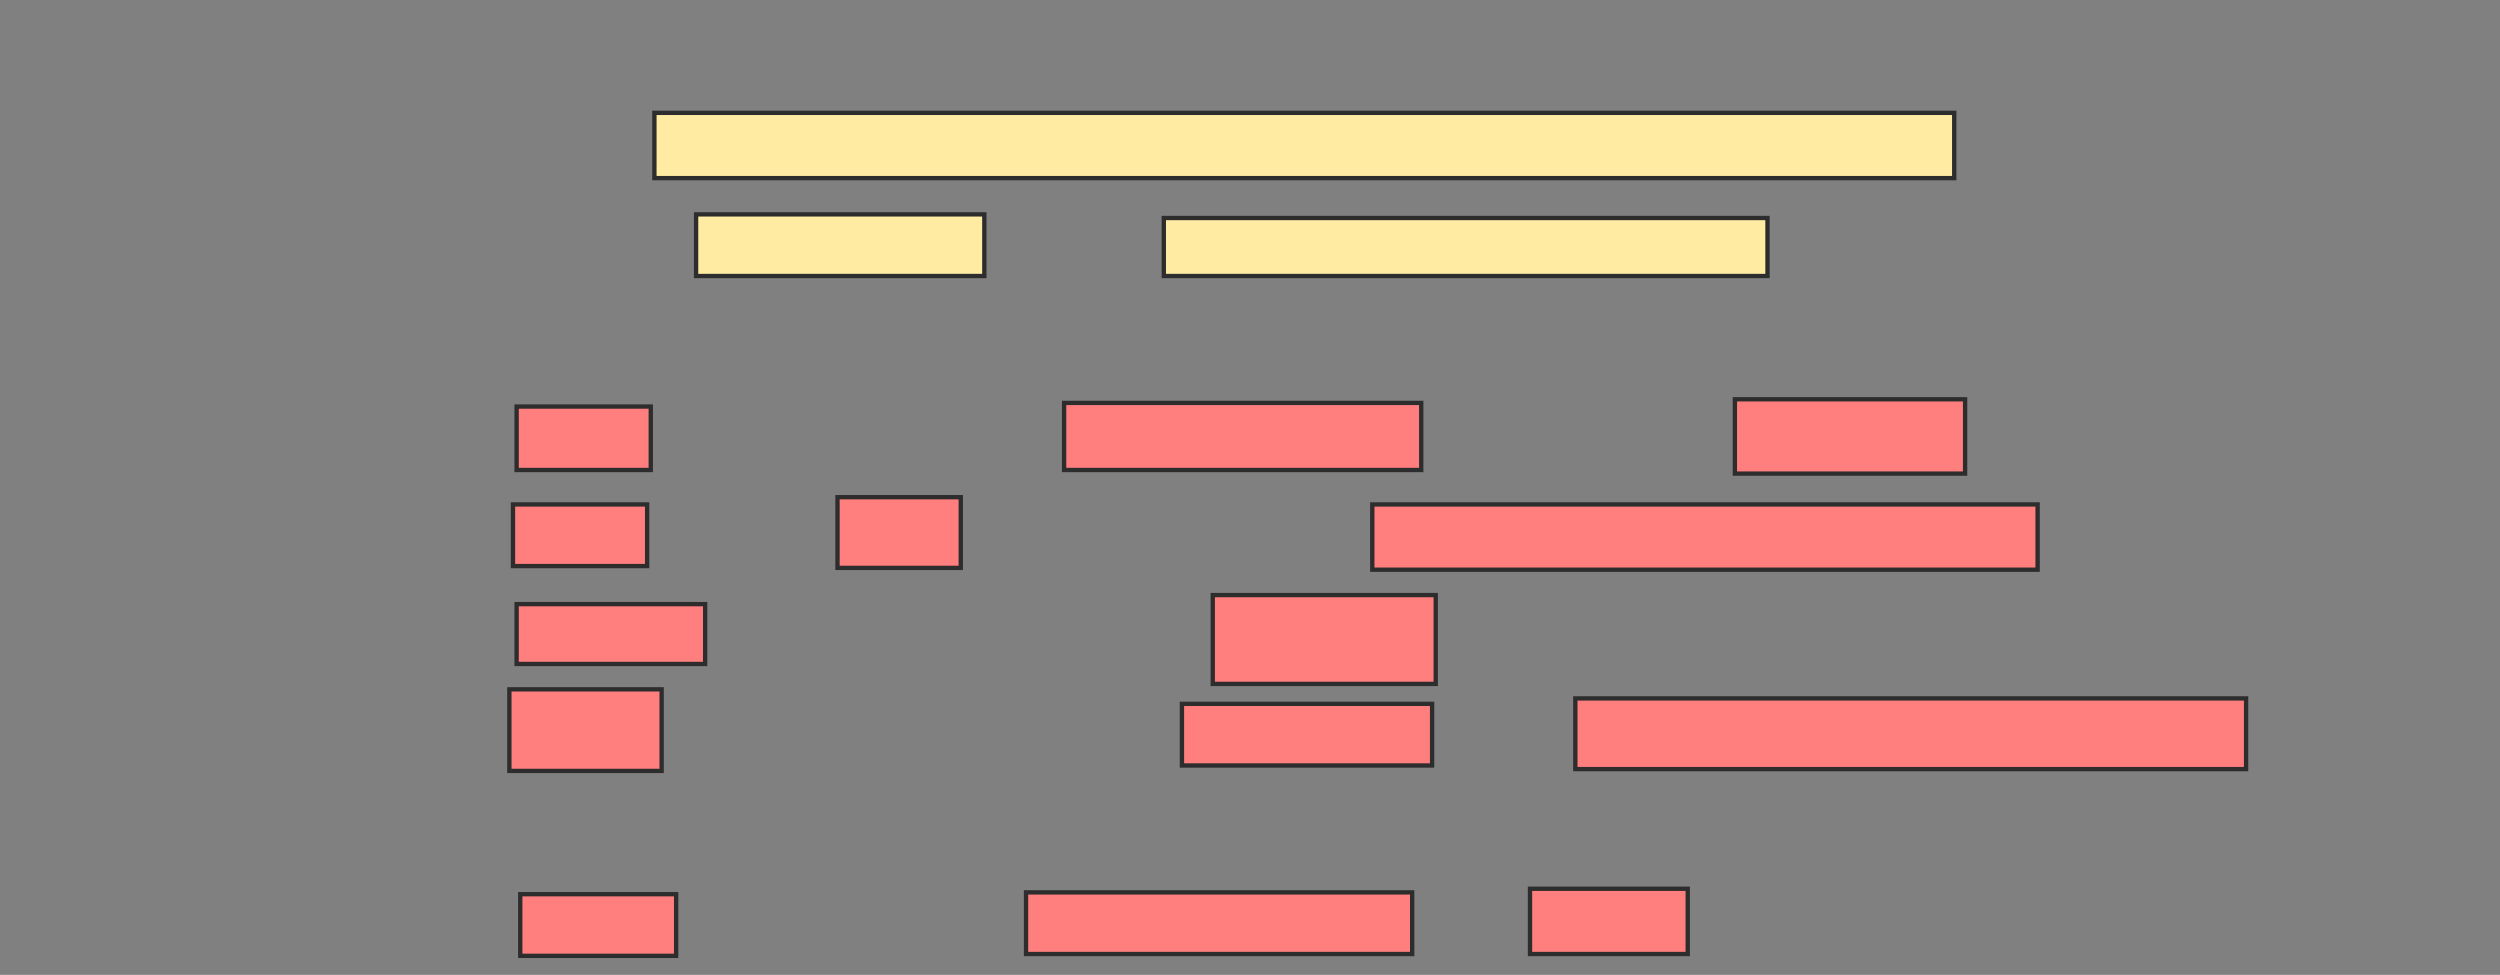 <svg xmlns="http://www.w3.org/2000/svg" width="577" height="225">
 <rect width="100%" height="100%" fill="#808080" stroke="none"/>
 <!-- Created with Image Occlusion Enhanced -->
 <g>
  <title>Labels</title>
 </g>
 <g>
  <title>Masks</title>
  <g id="392cbb2bb5d64313b4d4cf4c0f9da0a2-ao-1">
   <rect height="15.063" width="300" y="26.046" x="151.033" stroke="#2D2D2D" fill="#FFEBA2"/>
   <rect height="14.226" width="66.527" y="49.477" x="160.657" stroke="#2D2D2D" fill="#FFEBA2"/>
   <rect height="13.389" width="139.331" y="50.314" x="268.607" stroke="#2D2D2D" fill="#FFEBA2"/>
  </g>
  <g id="392cbb2bb5d64313b4d4cf4c0f9da0a2-ao-2" class="qshape">
   <rect height="14.644" width="30.962" y="93.828" x="119.234" stroke="#2D2D2D" fill="#FF7E7E" class="qshape"/>
   <rect height="15.481" width="82.427" y="92.992" x="245.594" stroke="#2D2D2D" fill="#FF7E7E" class="qshape"/>
   <rect height="17.155" width="53.138" y="92.155" x="400.406" stroke="#2D2D2D" fill="#FF7E7E" class="qshape"/>
   <rect height="14.226" width="30.962" y="116.423" x="118.397" stroke="#2D2D2D" fill="#FF7E7E" class="qshape"/>
   <rect height="16.318" width="28.452" y="114.749" x="193.293" stroke="#2D2D2D" fill="#FF7E7E" class="qshape"/>
   <rect height="15.063" width="153.556" y="116.423" x="316.724" stroke="#2D2D2D" fill="#FF7E7E" class="qshape"/>
   <rect height="13.808" width="43.515" y="139.435" x="119.234" stroke="#2D2D2D" fill="#FF7E7E" class="qshape"/>
   <rect height="20.502" width="51.464" y="137.343" x="279.904" stroke="#2D2D2D" fill="#FF7E7E" class="qshape"/>
   <rect height="18.828" width="35.146" y="159.1" x="117.561" stroke="#2D2D2D" fill="#FF7E7E" class="qshape"/>
   <rect height="14.226" width="57.741" y="162.448" x="272.791" stroke="#2D2D2D" fill="#FF7E7E" class="qshape"/>
   <rect height="16.318" width="154.812" y="161.192" x="363.586" stroke="#2D2D2D" fill="#FF7E7E" class="qshape"/>
   <rect height="14.226" width="35.983" y="206.381" x="120.071" stroke="#2D2D2D" fill="#FF7E7E" class="qshape"/>
   <rect height="14.226" width="89.121" y="205.962" x="236.808" stroke="#2D2D2D" fill="#FF7E7E" class="qshape"/>
   <rect height="15.063" width="36.402" y="205.126" x="353.125" stroke="#2D2D2D" fill="#FF7E7E" class="qshape"/>
  </g>
 </g>
</svg>